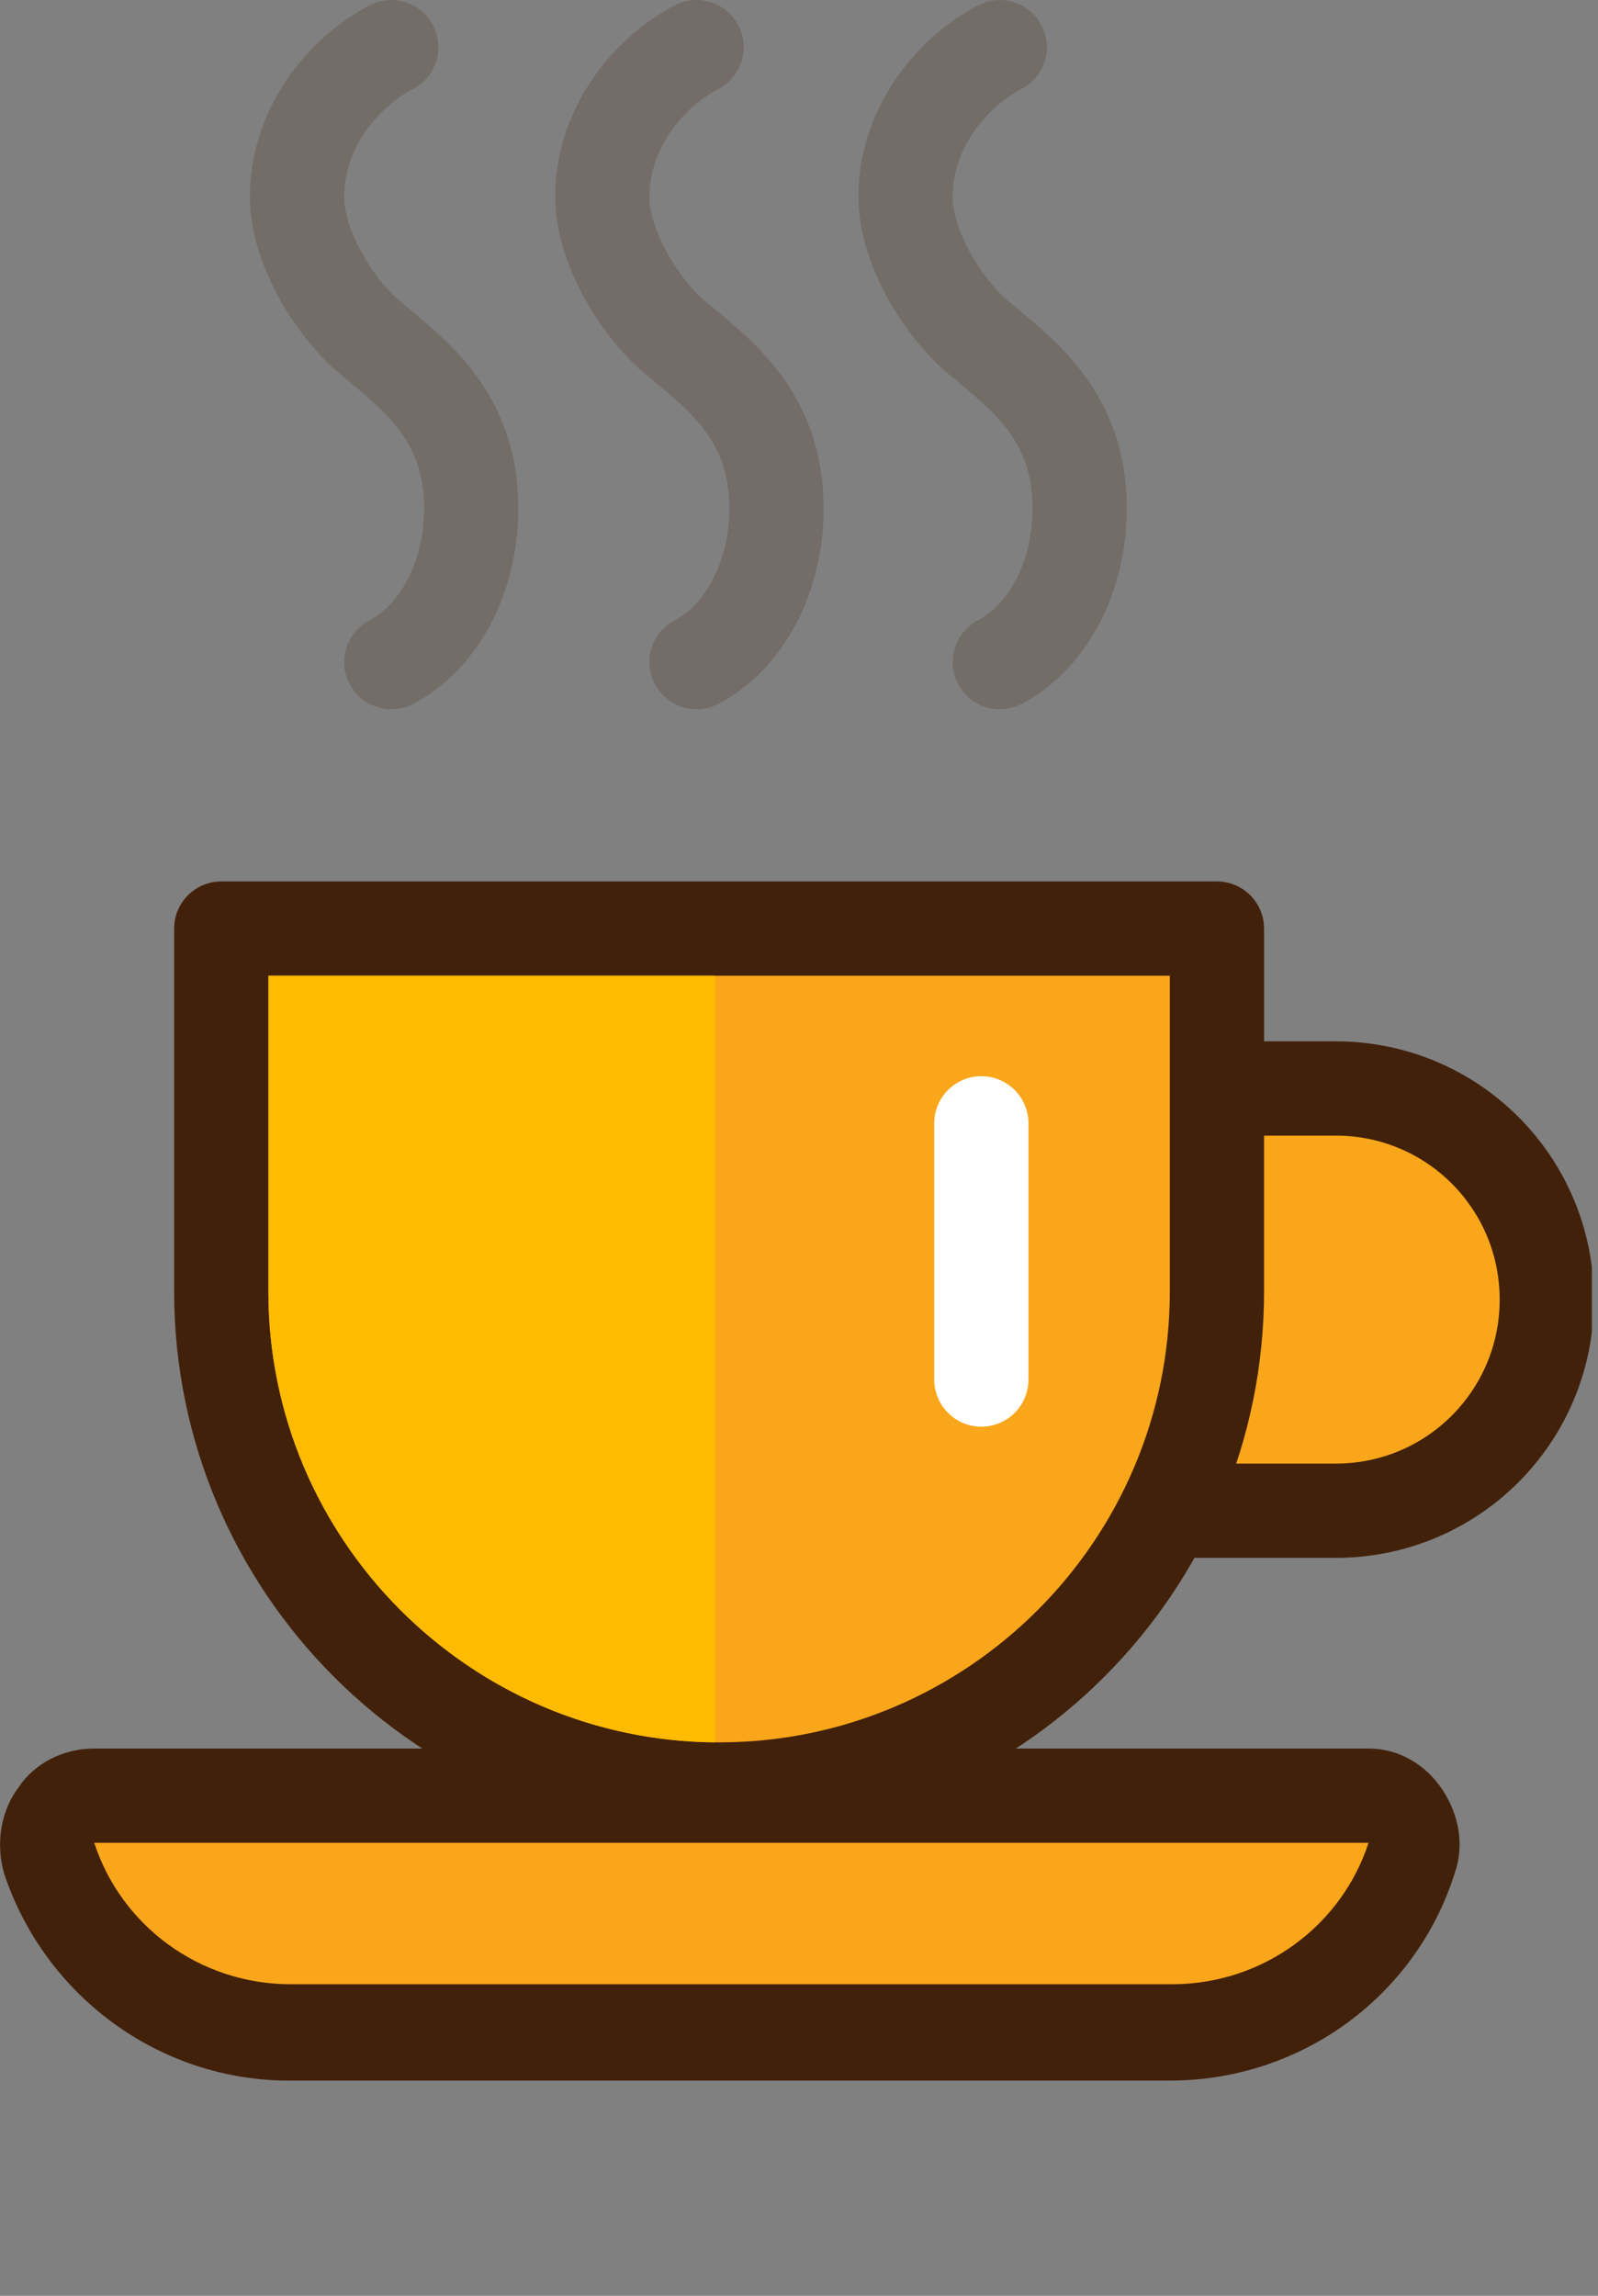 <svg width="78" height="112" viewBox="0 0 78 112" fill="none" xmlns="http://www.w3.org/2000/svg">
<rect x="0" y="0" width="78" height="112" fill="#808080" stroke="none"/>
<g clip-path="url(#clip0)">
<path d="M51.9 73.7H65.2C70.9 73.7 75.5 69.1 75.5 63.4C75.5 57.7 70.9 53.1 65.2 53.1H51.9V73.7Z" fill="#FAA61A" stroke="#42210B" stroke-width="4.6" stroke-miterlimit="10" stroke-linejoin="round"/>
<path d="M10.8 45.3V63C10.8 76.4 21.7 87.3 35.1 87.3C48.5 87.3 59.4 76.4 59.4 63V45.3H10.8Z" fill="#FAA61A" stroke="#42210B" stroke-width="4.6" stroke-miterlimit="10" stroke-linejoin="round"/>
<path d="M13.1 47.6V63C13.1 75.1 22.9 84.9 34.9 85V47.6H13.1Z" fill="#FFBB00"/>
<path d="M14.2 99.2C8.8 99.2 4.1 95.8 2.4 90.7C2.2 90 2.3 89.2 2.7 88.6C3.1 88 3.8 87.7 4.6 87.7H66.8C67.5 87.7 68.2 88.1 68.7 88.6C69.1 89.2 69.3 90 69 90.7C67.3 95.8 62.6 99.2 57.2 99.2H14.2Z" fill="#FAA61A"/>
<path d="M66.8 89.9C65.5 93.9 61.7 96.8 57.2 96.8H14.2C9.7 96.8 5.9 93.9 4.6 89.9H66.8ZM66.8 85.3H4.6C3.1 85.3 1.7 86 0.9 87.2C-1.74046e-05 88.4 -0.2 90 0.2 91.4C2.2 97.4 7.8 101.5 14.1 101.5H57.1C63.5 101.5 69.1 97.4 71 91.4C71.5 90 71.2 88.5 70.4 87.3C69.6 86.1 68.3 85.3 66.8 85.3Z" fill="#42210B"/>
<path opacity="0.2" d="M34 2.3C31.7 3.5 29.4 6.2 29.4 9.6C29.4 12.2 31.4 15.2 33 16.5C35 18.2 37.9 20.2 37.9 24.8C37.9 28.2 36.3 31.1 34 32.3" stroke="#42210B" stroke-width="4.6" stroke-miterlimit="10" stroke-linecap="round" stroke-linejoin="round"/>
<g opacity="0.2">
<path d="M48.8 2.3C46.5 3.5 44.2 6.2 44.2 9.6C44.2 12.2 46.2 15.2 47.8 16.5C49.8 18.2 52.7 20.2 52.7 24.8C52.7 28.2 51.1 31.1 48.8 32.3" stroke="#42210B" stroke-width="4.6" stroke-miterlimit="10" stroke-linecap="round" stroke-linejoin="round"/>
<path d="M19.1 2.3C16.8 3.5 14.5 6.2 14.5 9.6C14.5 12.2 16.5 15.2 18.1 16.5C20.1 18.2 23 20.2 23 24.8C23 28.2 21.4 31.1 19.1 32.3" stroke="#42210B" stroke-width="4.6" stroke-miterlimit="10" stroke-linecap="round" stroke-linejoin="round"/>
</g>
<path d="M47.9 54.8V67.3" stroke="white" stroke-width="4.6" stroke-miterlimit="10" stroke-linecap="round" stroke-linejoin="round"/>
</g>
<defs>
<clipPath id="clip0">
<rect width="77.7" height="111.6" fill="white"/>
</clipPath>
</defs>
</svg>
